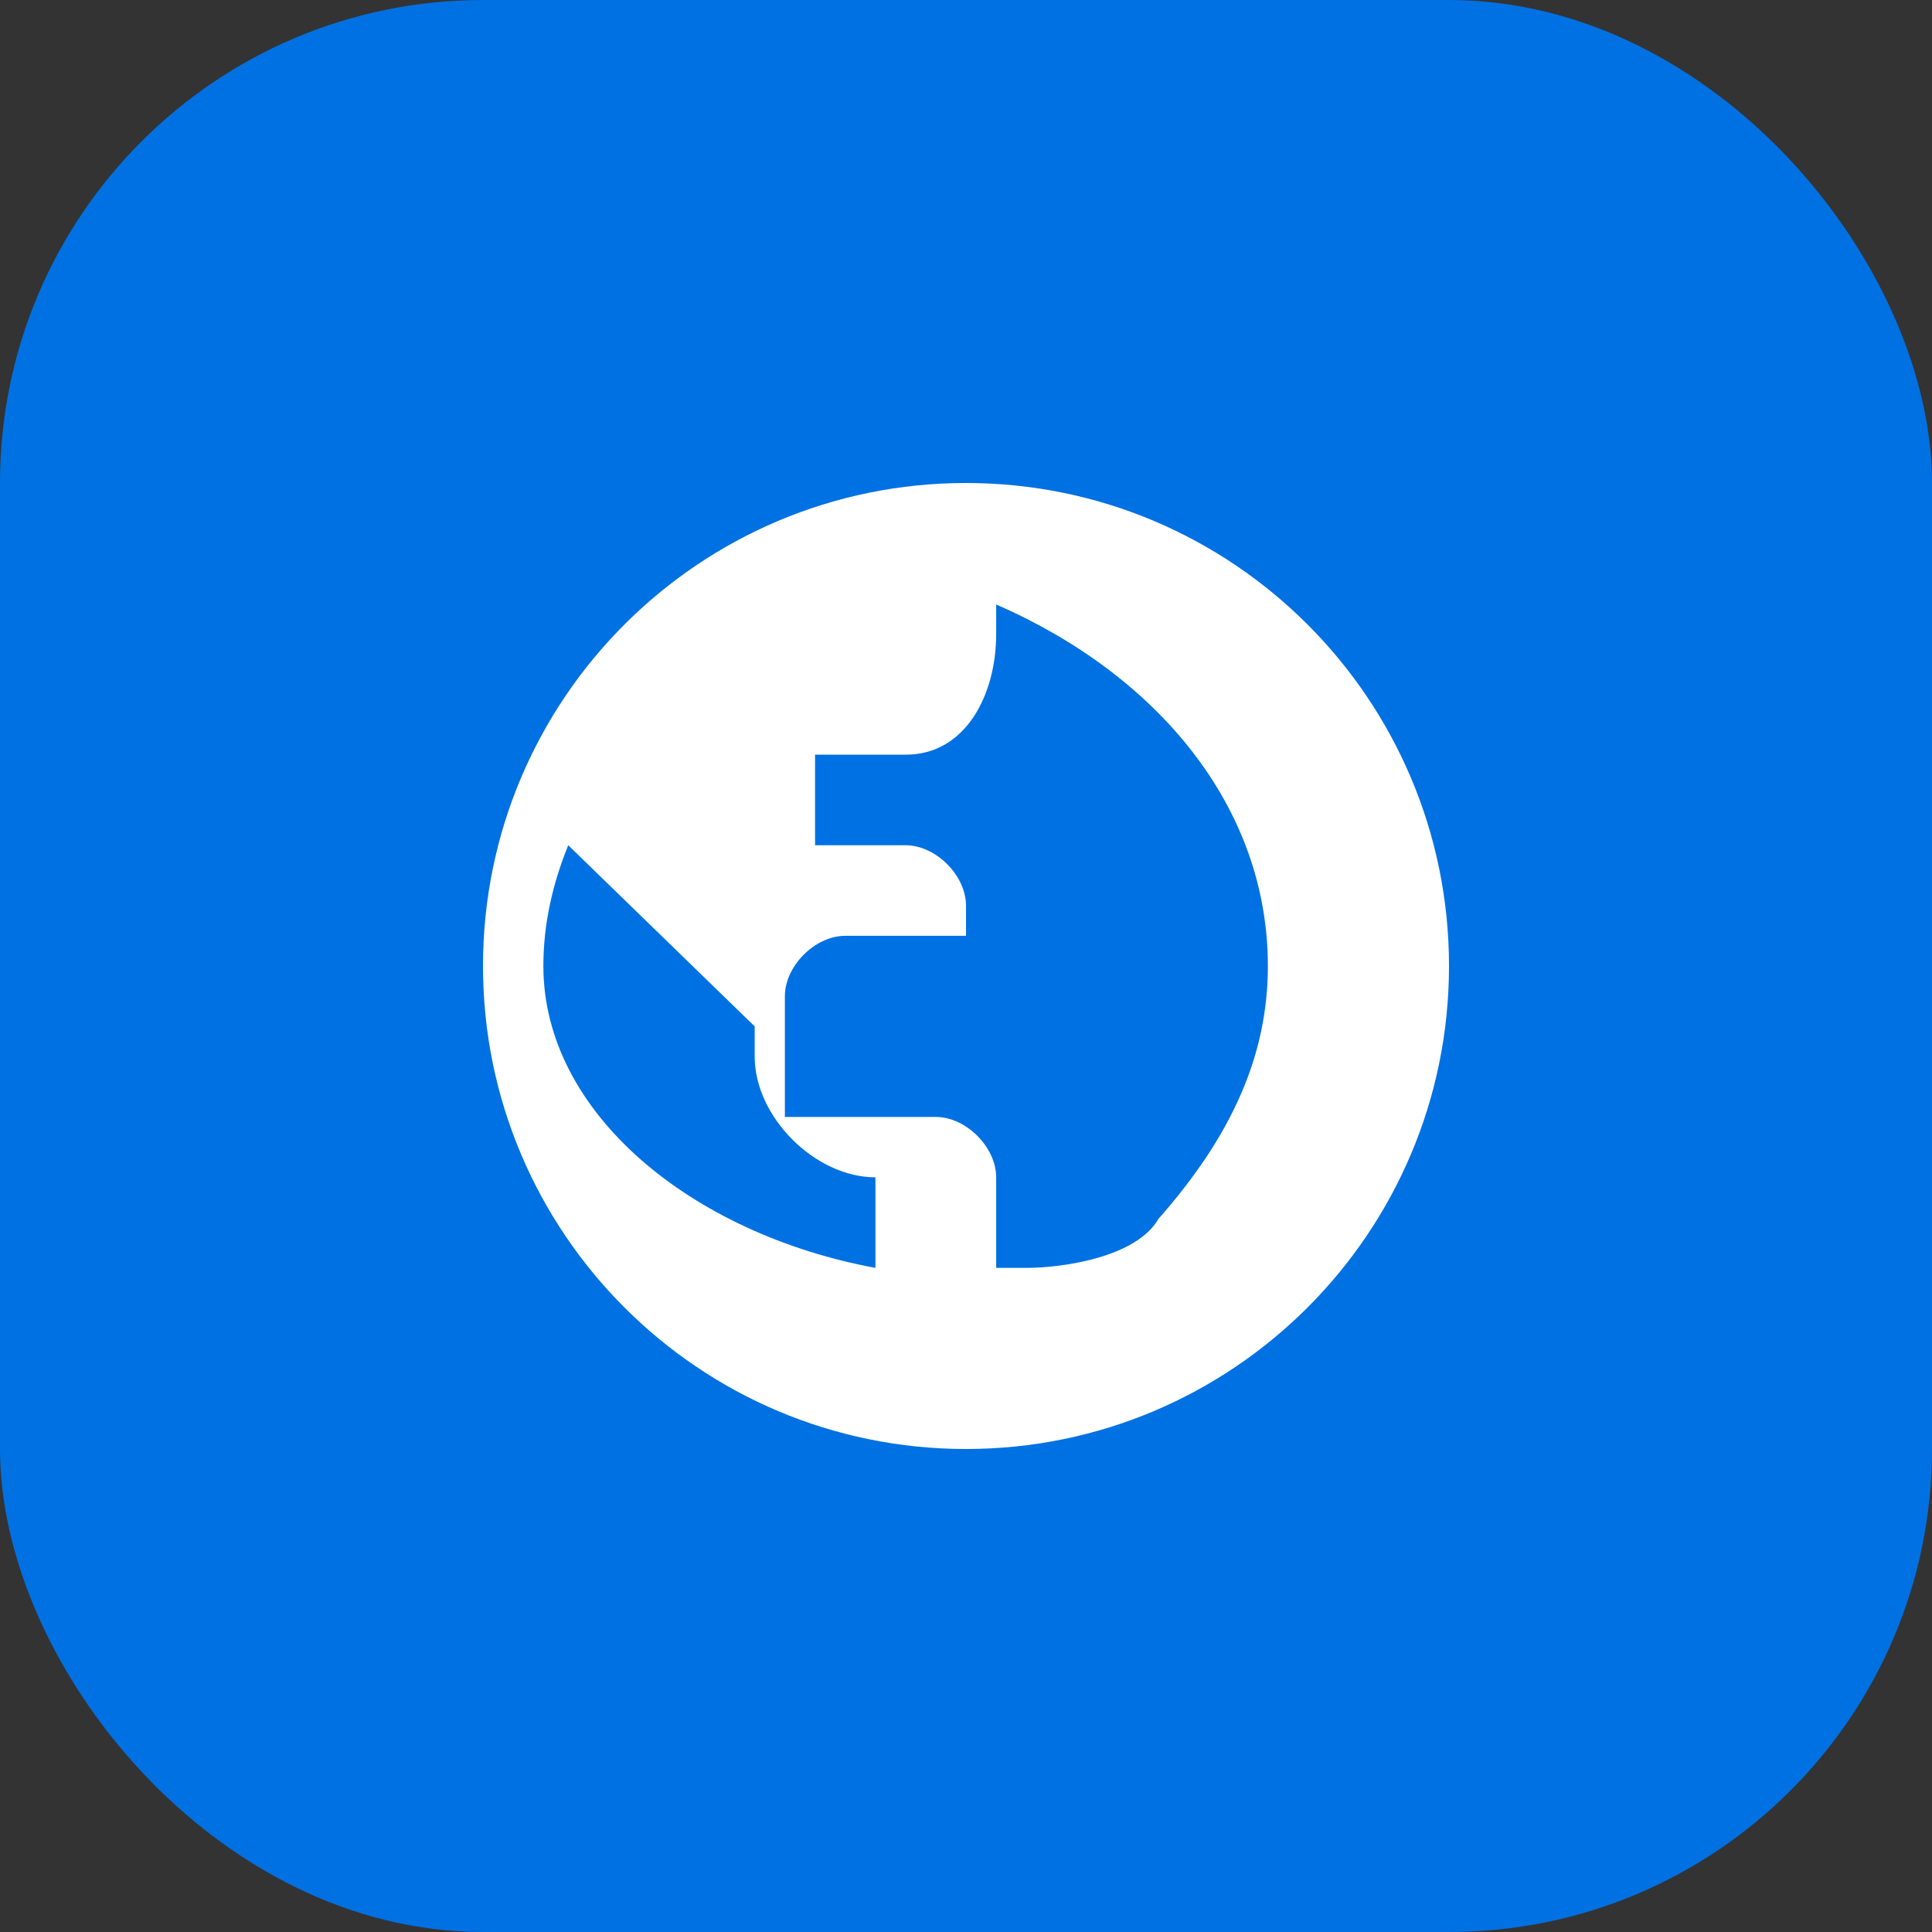 <?xml version="1.0" encoding="UTF-8"?>
<svg width="32" height="32" viewBox="0 0 32 32" fill="none" xmlns="http://www.w3.org/2000/svg">
  <rect x="0" y="0" width="32" height="32" fill="#333333" stroke="none"/>
  <rect width="32" height="32" rx="8" fill="#0071E3"/>
  <path d="M16 8C11.582 8 8 11.582 8 16C8 20.418 11.582 24 16 24C20.418 24 24 20.418 24 16C24 11.582 20.418 8 16 8ZM14.5 21C11.463 20.439 9 18.439 9 16C9 15.294 9.157 14.627 9.412 14L12.5 17V17.5C12.5 18.5 13.5 19.5 14.5 19.5V21ZM19.188 20.188C18.823 20.823 17.608 21 17 21H16.5V19.5C16.5 19 16 18.5 15.5 18.5H13V16.5C13 16 13.5 15.5 14 15.5H16V15C16 14.5 15.5 14 15 14H13.5V12.5H15C16 12.5 16.5 11.5 16.5 10.5V10.012C19.188 11.184 21 13.377 21 16C21 17.49 20.392 18.823 19.188 20.188Z" fill="white"/>
</svg>
